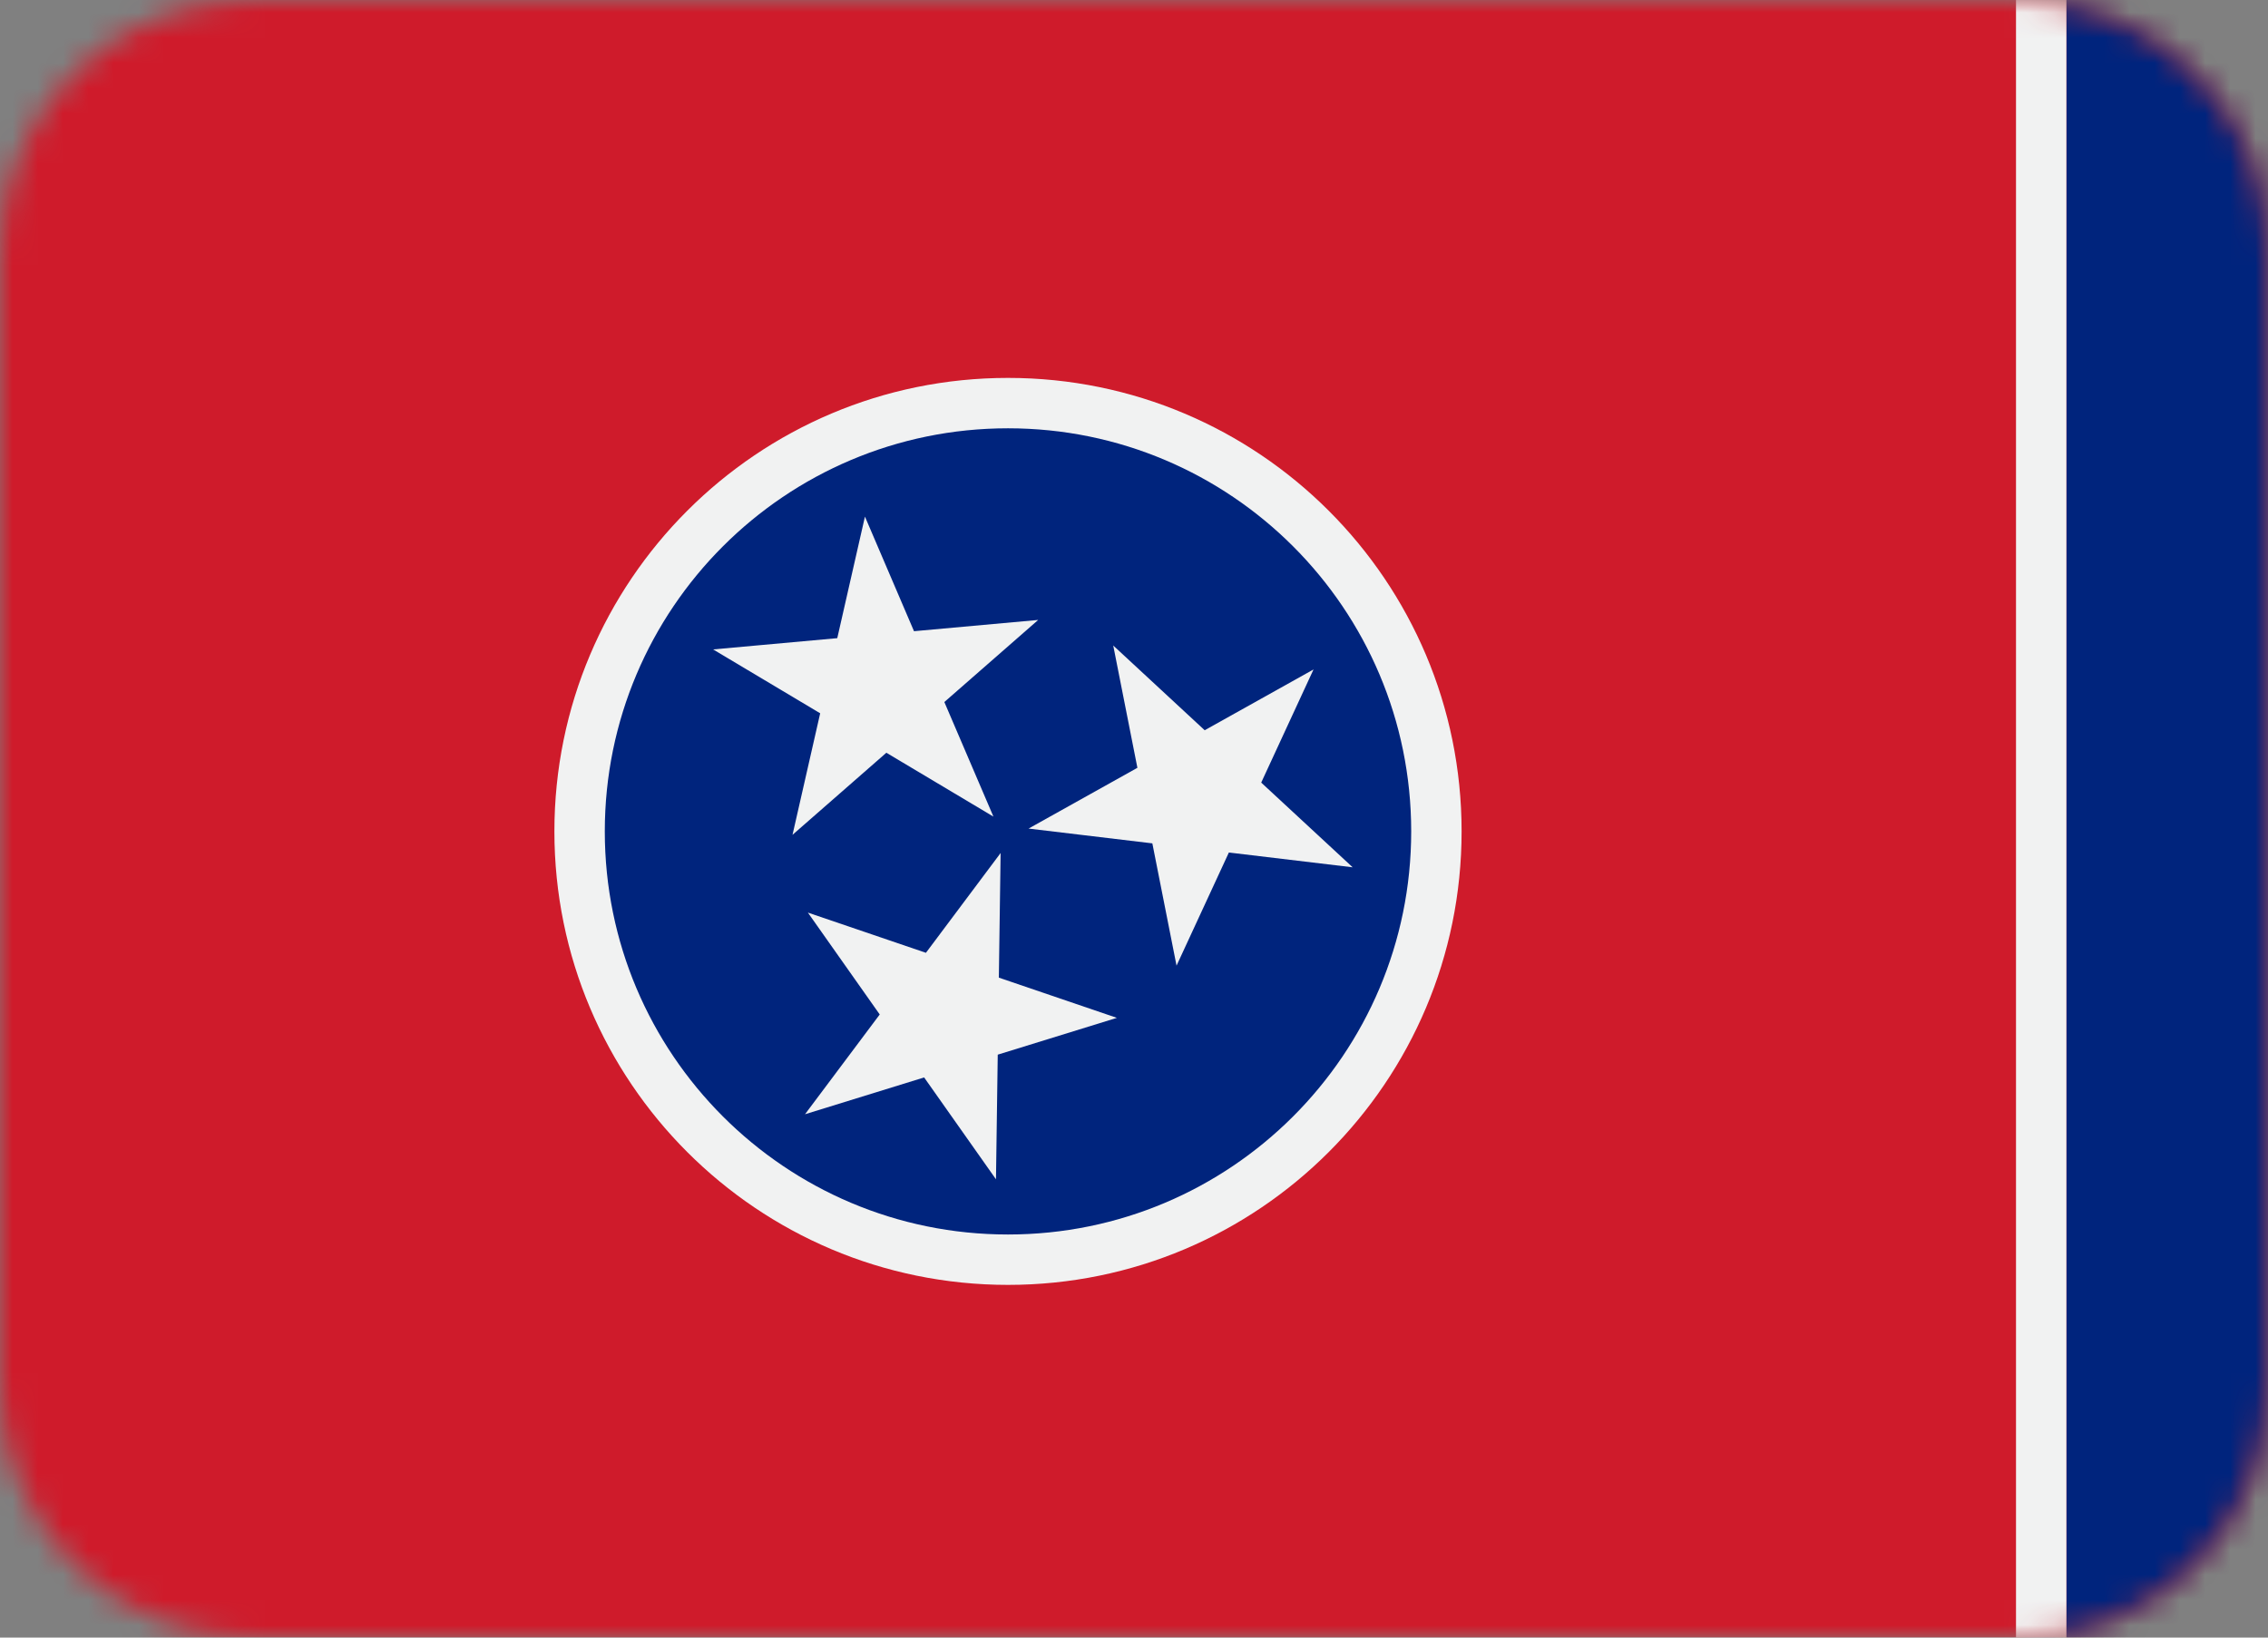 <?xml version="1.0" encoding="UTF-8" standalone="no"?>
<svg width="90px" height="65px" viewBox="0 0 90 65" version="1.1" xmlns="http://www.w3.org/2000/svg" xmlns:xlink="http://www.w3.org/1999/xlink">
    <rect x="0" y="0" width="90" height="65" fill="#808080" stroke="none"/>
    <!-- Generator: Sketch 3.7.2 (28276) - http://www.bohemiancoding.com/sketch -->
    <title>Tennessee</title>
    <desc>Created with Sketch.</desc>
    <defs>
        <path d="M10,0 C4.477,0 0,4.477 0,10 L0,55 C0,60.523 4.477,65 10,65 L80,65 C85.523,65 90,60.523 90,55 L90,10 C90,4.477 85.523,0 80,0 L10,0 L10,0 Z" id="path-1"></path>
    </defs>
    <g id="Page-1" stroke="none" stroke-width="1" fill="none" fill-rule="evenodd">
        <g id="Tennessee">
            <g id="Page-1">
                <g id="Group-5">
                    <mask id="mask-2" fill="white">
                        <use xlink:href="#path-1"></use>
                    </mask>
                    <g id="Clip-2"></g>
                    <polygon id="Fill-1" fill="#CF1B2B" mask="url(#mask-2)" points="0 65 90 65 90 0 0 0"></polygon>
                    <polygon id="Fill-3" fill="#00247D" mask="url(#mask-2)" points="82 65 90 65 90 0 82 0"></polygon>
                    <polygon id="Fill-4" fill="#F1F2F2" mask="url(#mask-2)" points="80 65 82 65 82 0 80 0"></polygon>
                </g>
                <g id="Group-12" transform="translate(22, 15)">
                    <path d="M36,18 C36,8.059 27.941,0 18,0 C8.059,0 0,8.059 0,18 C0,27.941 8.059,36 18,36 C27.941,36 36,27.941 36,18" id="Fill-6" fill="#F1F2F2"></path>
                    <path d="M34,18 C34,9.163 26.837,2 18,2 C9.163,2 2,9.163 2,18 C2,26.837 9.163,34 18,34 C26.837,34 34,26.837 34,18" id="Fill-8" fill="#00247D"></path>
                    <path d="M15.474,12.865 L19.198,9.607 L14.27,10.054 L12.323,5.506 L11.225,10.33 L6.298,10.777 L10.547,13.312 L9.449,18.136 L13.173,14.878 L17.422,17.413 L15.474,12.865 Z M23.728,18.475 L24.688,23.329 L26.765,18.838 L31.677,19.425 L28.048,16.063 L30.124,11.572 L25.805,13.985 L22.176,10.622 L23.135,15.476 L18.816,17.888 L23.728,18.475 Z M17.707,18.858 L17.637,23.805 L22.32,25.401 L17.593,26.862 L17.523,31.809 L14.672,27.766 L9.945,29.227 L12.91,25.267 L10.059,21.223 L14.743,22.819 L17.707,18.858 Z" id="Fill-10" fill="#F1F2F2"></path>
                </g>
            </g>
        </g>
    </g>
</svg>